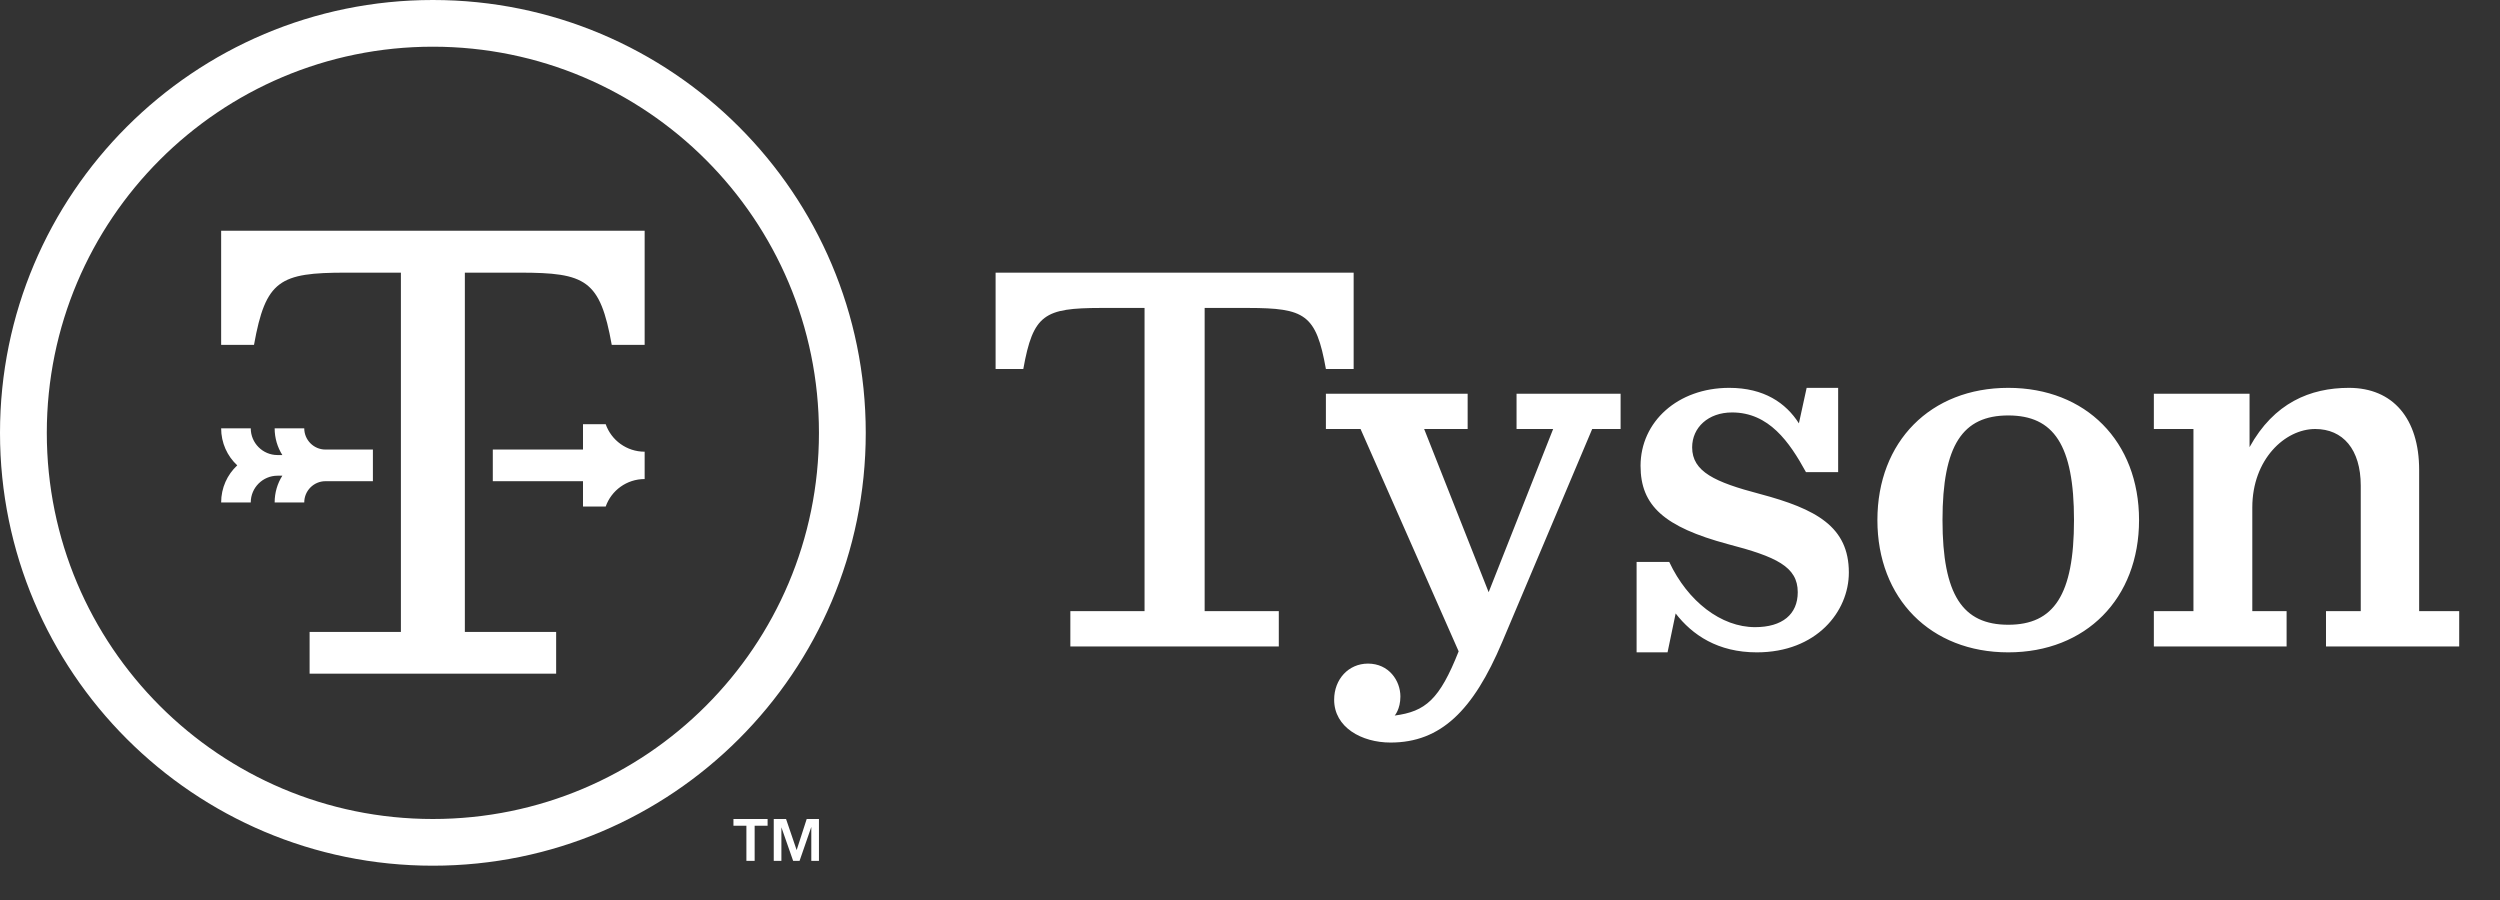 <?xml version="1.0" encoding="UTF-8" standalone="no"?>
<!DOCTYPE svg PUBLIC "-//W3C//DTD SVG 1.1//EN" "http://www.w3.org/Graphics/SVG/1.1/DTD/svg11.dtd">
<svg width="100%" height="100%" viewBox="0 0 50 18" version="1.1" xmlns="http://www.w3.org/2000/svg" xmlns:xlink="http://www.w3.org/1999/xlink" xml:space="preserve" xmlns:serif="http://www.serif.com/" style="fill-rule:evenodd;clip-rule:evenodd;stroke-linejoin:round;stroke-miterlimit:1.414;">
    <rect x="0" y="0" width="50" height="18" fill="#333333" stroke="none"/>
    <g transform="matrix(1,0,0,1,-1.221,-1.311)">
        <g transform="matrix(1,0,0,1,-29,-28)">
            <path d="M58.115,43.622C58.115,43.622 58.229,43.495 58.229,43.241C58.229,42.924 57.998,42.583 57.581,42.583C57.192,42.583 56.904,42.895 56.904,43.306C56.904,43.858 57.454,44.162 58.032,44.162C59.037,44.162 59.687,43.519 60.263,42.156L62.065,37.891L62.633,37.891L62.633,37.186L60.552,37.186L60.552,37.891L61.284,37.891L59.994,41.155L58.704,37.891L59.574,37.891L59.574,37.186L56.739,37.186L56.739,37.891L57.432,37.891L59.394,42.338C59.012,43.303 58.731,43.541 58.115,43.622ZM75.212,37.186L73.298,37.186L73.298,37.891L74.09,37.891L74.09,41.534L73.298,41.534L73.298,42.24L75.953,42.24L75.953,41.534L75.267,41.534L75.267,39.461C75.267,38.498 75.921,37.891 76.525,37.891C77.079,37.891 77.436,38.297 77.436,39.024L77.436,41.534L76.741,41.534L76.741,42.24L79.405,42.24L79.405,41.534L78.604,41.534L78.604,38.71C78.604,37.682 78.079,37.068 77.2,37.068C76.426,37.068 75.7,37.368 75.212,38.254L75.212,37.186ZM69.071,39.713C69.071,38.21 69.476,37.62 70.386,37.62C71.296,37.62 71.701,38.21 71.701,39.713C71.701,41.213 71.296,41.806 70.386,41.806C69.476,41.806 69.071,41.213 69.071,39.713ZM73.002,39.713C73.002,38.141 71.939,37.068 70.386,37.068C68.833,37.068 67.769,38.141 67.769,39.713C67.769,41.282 68.833,42.358 70.386,42.358C71.939,42.358 73.002,41.282 73.002,39.713ZM64.806,37.068C63.777,37.068 63.032,37.745 63.032,38.628C63.032,39.425 63.505,39.85 64.777,40.193C65.744,40.445 66.176,40.644 66.176,41.155C66.176,41.599 65.866,41.854 65.322,41.854C64.646,41.854 63.977,41.342 63.606,40.55L62.953,40.55L62.953,42.358L63.572,42.358L63.734,41.58C64.067,42.01 64.577,42.358 65.357,42.358C66.552,42.358 67.198,41.542 67.198,40.762C67.198,39.845 66.546,39.49 65.418,39.19C64.521,38.954 64.064,38.746 64.064,38.258C64.064,37.862 64.385,37.56 64.862,37.56C65.599,37.56 66.009,38.148 66.34,38.753L66.984,38.753L66.984,37.068L66.354,37.068L66.199,37.778C65.939,37.37 65.502,37.068 64.806,37.068ZM50.133,34.764L50.133,36.691L50.687,36.691C50.884,35.594 51.108,35.472 52.241,35.47L53.112,35.47L53.112,41.534L51.628,41.534L51.628,42.24L55.797,42.24L55.797,41.534L54.314,41.534L54.314,35.47L55.184,35.47C56.318,35.472 56.543,35.594 56.739,36.691L57.294,36.691L57.294,34.764L50.133,34.764ZM37.679,38.302L36.73,38.302C36.497,38.302 36.306,38.112 36.306,37.877L35.714,37.877C35.714,38.074 35.77,38.256 35.868,38.412L35.771,38.412C35.476,38.412 35.236,38.172 35.236,37.877L34.644,37.877C34.644,38.17 34.767,38.434 34.966,38.618C34.767,38.803 34.644,39.067 34.644,39.36L35.236,39.36C35.236,39.065 35.476,38.825 35.771,38.825L35.868,38.825C35.77,38.978 35.714,39.163 35.714,39.36L36.306,39.36C36.306,39.125 36.497,38.935 36.73,38.935L37.679,38.935L37.679,38.302ZM41.344,42.785L41.344,41.95L39.518,41.95L39.518,34.764L40.615,34.764C41.941,34.764 42.223,34.91 42.456,36.209L43.114,36.209L43.114,33.926L34.644,33.926L34.644,36.209L35.301,36.209C35.534,34.91 35.817,34.764 37.142,34.764L38.239,34.764L38.239,41.95L36.413,41.95L36.413,42.785L41.344,42.785ZM42.335,37.795L41.881,37.795L41.881,38.302L40.077,38.302L40.077,38.935L41.881,38.935L41.881,39.442L42.335,39.442C42.448,39.12 42.755,38.892 43.114,38.892L43.114,38.345C42.755,38.345 42.448,38.117 42.335,37.795ZM38.878,30.245C34.614,30.245 31.157,33.703 31.157,37.968C31.157,42.233 34.614,45.691 38.878,45.691C43.144,45.691 46.6,42.233 46.6,37.968C46.6,33.703 43.144,30.245 38.878,30.245ZM47.536,37.968C47.536,42.749 43.659,46.625 38.878,46.625C34.098,46.625 30.221,42.749 30.221,37.968C30.221,33.187 34.098,29.311 38.878,29.311C43.659,29.311 47.536,33.187 47.536,37.968ZM46.355,45.691L46.154,46.313L45.942,45.691L45.696,45.691L45.696,46.529L45.849,46.529L45.849,45.857L46.084,46.529L46.212,46.529L46.447,45.85L46.447,46.529L46.6,46.529L46.6,45.691L46.355,45.691ZM44.89,45.691L45.573,45.691L45.573,45.826L45.314,45.826L45.314,46.529L45.149,46.529L45.149,45.826L44.89,45.826" style="fill:white;fill-rule:nonzero;"/>
        </g>
    </g>
</svg>
